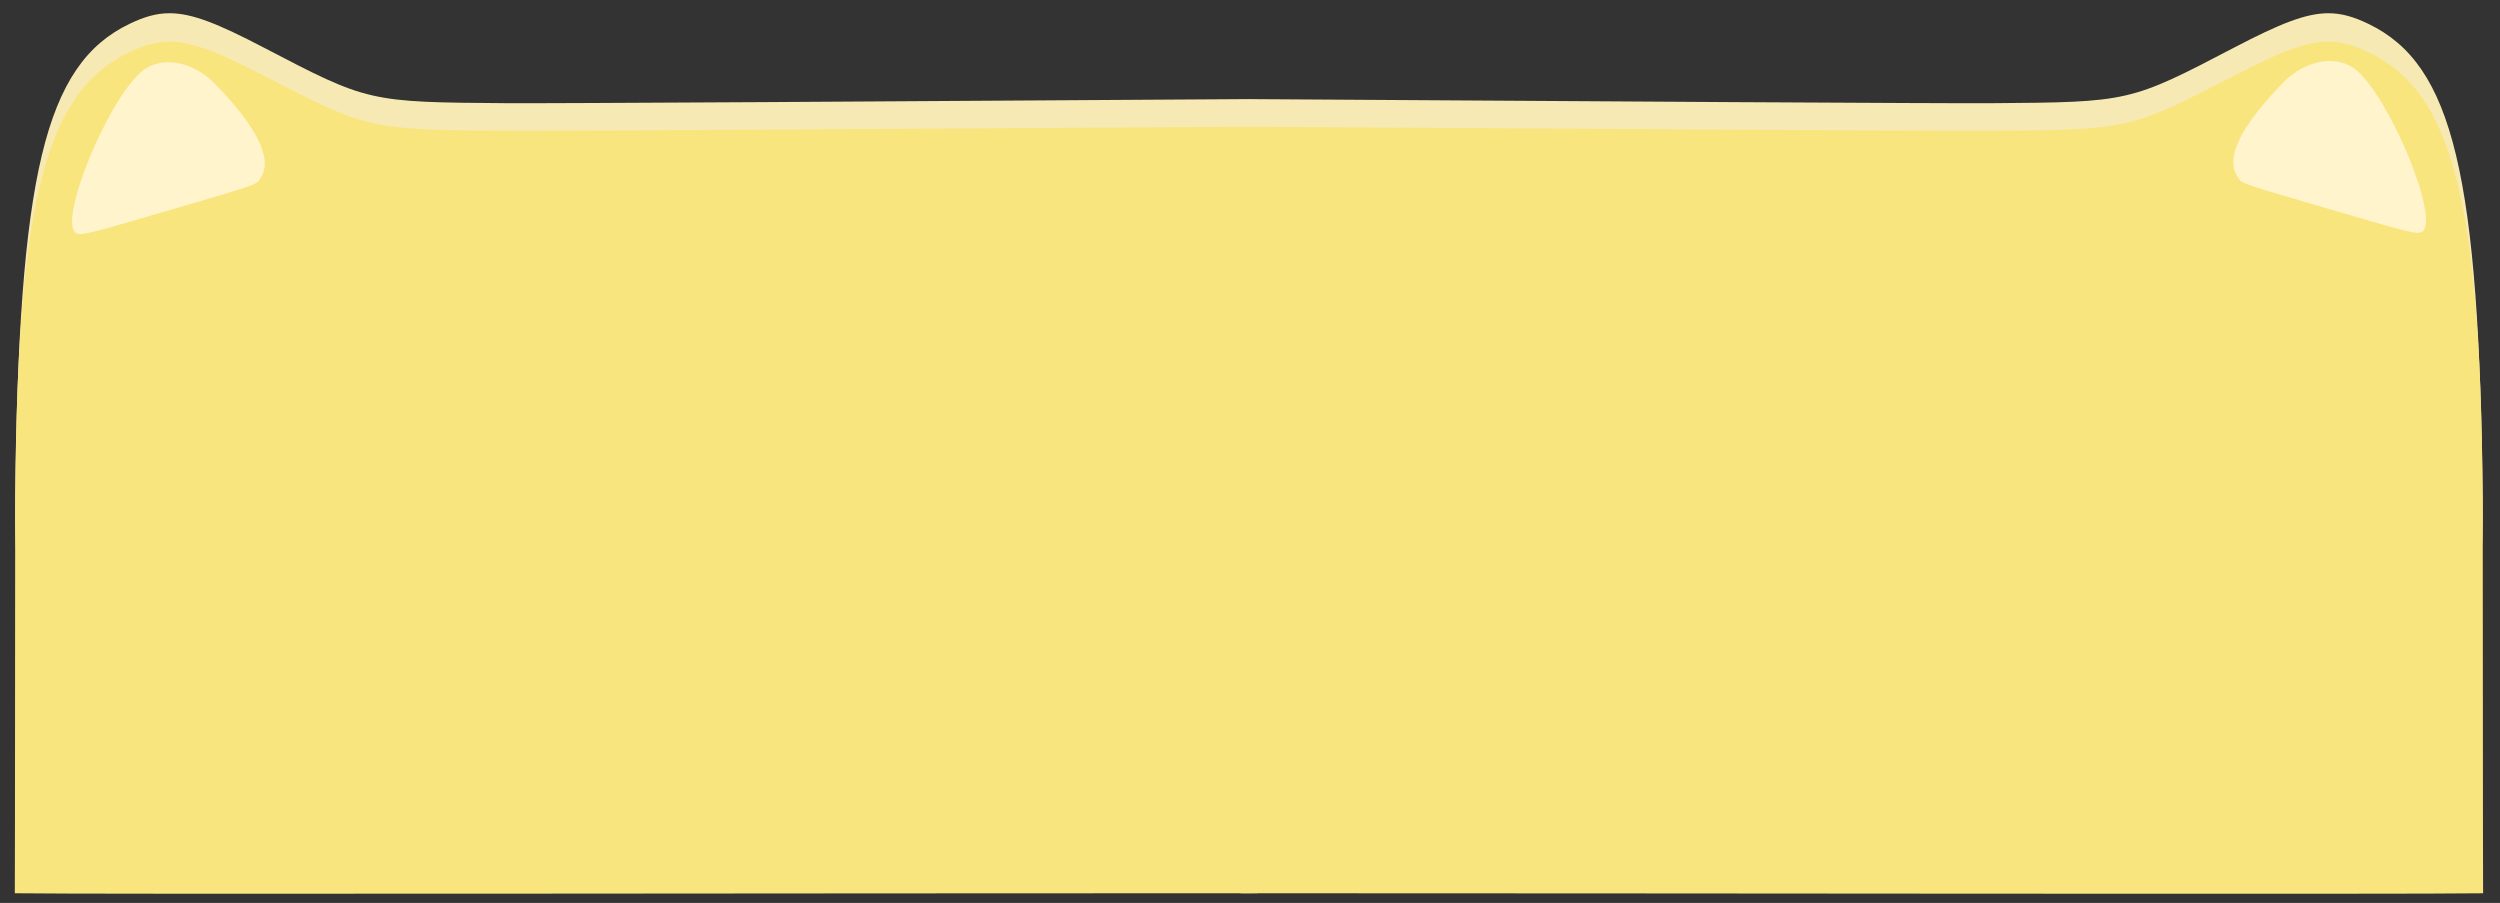 <?xml version="1.0" encoding="UTF-8" standalone="no"?>
<!-- Created with Inkscape (http://www.inkscape.org/) -->

<svg
   version="1.1"
   id="svg1"
   width="2698.667"
   height="974.667"
   viewBox="0 0 2698.667 974.667"
   sodipodi:docname="boxTop.svg"
   xml:space="preserve"
   inkscape:version="1.4 (e7c3feb100, 2024-10-09)"
   inkscape:export-filename="boxTop.png"
   inkscape:export-xdpi="18.01"
   inkscape:export-ydpi="18.01"
   xmlns:inkscape="http://www.inkscape.org/namespaces/inkscape"
   xmlns:sodipodi="http://sodipodi.sourceforge.net/DTD/sodipodi-0.dtd"
   xmlns="http://www.w3.org/2000/svg"
   xmlns:svg="http://www.w3.org/2000/svg"><rect x="0" y="0" width="2698.667" height="974.667" fill="#333333" stroke="none"/><defs
     id="defs1" /><sodipodi:namedview
     id="namedview1"
     pagecolor="#505050"
     bordercolor="#ffffff"
     borderopacity="1"
     inkscape:showpageshadow="0"
     inkscape:pageopacity="0"
     inkscape:pagecheckerboard="1"
     inkscape:deskcolor="#505050"
     inkscape:zoom="0.35355339"
     inkscape:cx="1507.5517"
     inkscape:cy="510.5311"
     inkscape:window-width="1918"
     inkscape:window-height="1007"
     inkscape:window-x="0"
     inkscape:window-y="0"
     inkscape:window-maximized="1"
     inkscape:current-layer="g1" /><g
     inkscape:groupmode="layer"
     inkscape:label="Image"
     id="g1"
     transform="matrix(1.008,0,0,1,-12.449,12.218)"><g
       id="g9-3"
       inkscape:label="backgroundShadowAccent"
       transform="matrix(1.036,0,0,1.048,-10.538,-48.226)"
       style="fill:#f7e9b3;fill-opacity:1"><path
         id="path5-6"
         style="fill:#f7e9b3;fill-opacity:1;stroke-width:1.211"
         d="m 197.379,47.984 c -13.928,-0.013 -26.55,3.834 -41.375,10.928 C 68.464,100.8 41.246,213.961 37.768,550.496 35.411,778.508 111.318,886.38 302.424,926.596 c 16.24,3.418 32.953,6.268 37.139,6.336 74.347,1.201 530.151,0.662 982.257,0.672 -0.016,-7.043 -1.267,-14.087 -1.231,-24.368 -0.809,-36.619 -0.383,-71.059 -0.737,-111.97 1.388,-42.186 -0.754,-84.38 0.336,-127.672 0.77,-39.947 -1.175,-77.182 -0.584,-117.132 0.604,-31.503 0.71,-37.659 0.68,-70.149 1.18,-17.92 -0.46,-67.149 -0.785,-86.264 -0.033,-11.318 -0.064,-22.637 -0.264,-33.953 -0.259,-13.26 -0.634,-26.517 -1.256,-39.766 -0.884,-17.852 -2.297,-35.68 -2.789,-53.549 -0.698,-20.548 -1.799,-41.094 -1.746,-61.658 v -57.627 -13.062 C 952.811,138.805 590.559,140.978 546.34,140.654 402.744,139.604 402.837,139.626 294.141,83.059 247.434,58.752 220.593,48.007 197.379,47.984 Z"
         sodipodi:nodetypes="scsscccccccccccccccss"
         inkscape:label="left" /><path
         id="path5-2-1"
         style="fill:#f7e9b3;fill-opacity:1;stroke-width:1.211"
         d="m 2428.848,47.989 c 13.928,-0.013 26.55,3.834 41.375,10.928 87.54,41.888 114.758,155.049 118.236,491.584 2.357,228.012 -73.551,335.884 -264.656,376.1 -16.24,3.418 -32.953,6.268 -37.139,6.336 -74.347,1.201 -530.151,0.662 -982.257,0.672 0.016,-7.043 1.267,-14.087 1.231,-24.368 0.809,-36.619 0.383,-71.059 0.737,-111.97 -1.388,-42.186 0.754,-84.38 -0.336,-127.672 -0.77,-39.947 1.175,-77.182 0.584,-117.132 -0.604,-31.503 -0.71,-37.659 -0.68,-70.149 -1.18,-17.92 0.46,-67.149 0.785,-86.264 0.033,-11.318 0.064,-22.637 0.264,-33.953 0.259,-13.26 0.634,-26.517 1.256,-39.766 0.884,-17.852 2.297,-35.68 2.789,-53.549 0.698,-20.548 1.799,-41.094 1.746,-61.658 v -57.627 -13.062 c 360.633,2.371 722.884,4.544 767.104,4.221 143.596,-1.05 143.503,-1.028 252.199,-57.596 46.706,-24.307 73.548,-35.052 96.762,-35.074 z"
         sodipodi:nodetypes="scsscccccccccccccccss"
         inkscape:label="right" /></g><g
       id="g9"
       inkscape:label="background"
       transform="matrix(1.036,0,0,1.038,-10.518,-17.086)"
       style="fill:#f9e57e;fill-opacity:1"><path
         id="path5"
         style="fill:#f9e57e;fill-opacity:1;stroke-width:1.211"
         d="m 197.379,47.984 c -13.928,-0.013 -26.55,3.834 -41.375,10.928 C 68.464,100.8 38.044,213.943 37.768,550.496 37.475,906.344 37.581,913.882 37.391,933.633 c 74.347,1.201 832.323,-0.039 1284.429,-0.029 -0.016,-7.043 -1.267,-14.087 -1.231,-24.368 -0.809,-36.619 -0.383,-71.059 -0.737,-111.97 1.388,-42.186 -0.754,-84.38 0.336,-127.672 0.77,-39.947 -1.175,-77.182 -0.584,-117.132 0.604,-31.503 0.71,-37.659 0.68,-70.149 1.18,-17.92 -0.46,-67.149 -0.785,-86.264 -0.033,-11.318 -0.064,-22.637 -0.264,-33.953 -0.259,-13.26 -0.634,-26.517 -1.256,-39.766 -0.884,-17.852 -2.297,-35.68 -2.789,-53.549 -0.698,-20.548 -1.799,-41.094 -1.746,-61.658 v -57.627 -13.062 C 952.811,138.805 590.559,140.978 546.34,140.654 402.744,139.604 402.837,139.626 294.141,83.059 247.434,58.752 220.593,48.007 197.379,47.984 Z"
         sodipodi:nodetypes="scscccccccccccccccss"
         inkscape:label="left" /><path
         id="path5-9"
         style="fill:#f9e57e;fill-opacity:1;stroke-width:1.211"
         d="m 2428.842,48.004 c 13.928,-0.013 26.55,3.834 41.375,10.928 87.54,41.888 117.96,155.031 118.236,491.584 0.292,355.848 0.186,363.386 0.377,383.137 -74.347,1.201 -832.323,-0.039 -1284.429,-0.029 0.016,-7.043 1.267,-14.087 1.231,-24.368 0.809,-36.619 0.383,-71.059 0.737,-111.97 -1.388,-42.186 0.754,-84.38 -0.336,-127.672 -0.77,-39.947 1.175,-77.182 0.584,-117.132 -0.604,-31.503 -0.71,-37.659 -0.68,-70.149 -1.18,-17.92 0.46,-67.149 0.785,-86.264 0.033,-11.318 0.064,-22.637 0.264,-33.953 0.259,-13.26 0.634,-26.517 1.256,-39.766 0.884,-17.852 2.297,-35.68 2.789,-53.549 0.698,-20.548 1.799,-41.094 1.746,-61.658 v -57.627 -13.062 c 360.633,2.371 722.884,4.544 767.104,4.221 143.596,-1.05 143.503,-1.028 252.199,-57.596 46.706,-24.307 73.548,-35.052 96.762,-35.074 z"
         sodipodi:nodetypes="scscccccccccccccccss"
         inkscape:label="right" /></g><g
       id="g10"
       inkscape:label="fur"
       transform="matrix(1.036,0,0,1.038,-10.518,-17.086)"
       style="fill:#fff4cb;fill-opacity:1"><path
         style="fill:#fff4cb;fill-opacity:1;stroke-width:0.772"
         d="M 100.715,247.082 C 81.786,235.889 132.229,110.569 168.253,79.288 187.811,62.307 220.805,67.719 244.1,91.73 c 43.759,45.104 59.94,78.111 47.741,97.385 -5.177,8.18 1.044,5.936 -94.886,34.23 -85.614,25.252 -91.304,26.655 -96.24,23.736 z"
         id="path4"
         inkscape:label="left" /><path
         style="fill:#fff4cb;fill-opacity:1;stroke-width:0.772"
         d="m 2525.699,245.757 c 18.929,-11.193 -31.514,-136.513 -67.539,-167.794 -19.557,-16.982 -52.552,-11.569 -75.847,12.442 -43.759,45.104 -59.94,78.111 -47.741,97.385 5.177,8.18 -1.044,5.936 94.886,34.23 85.614,25.252 91.304,26.655 96.24,23.736 z"
         id="path4-2"
         inkscape:label="right" /></g></g></svg>

